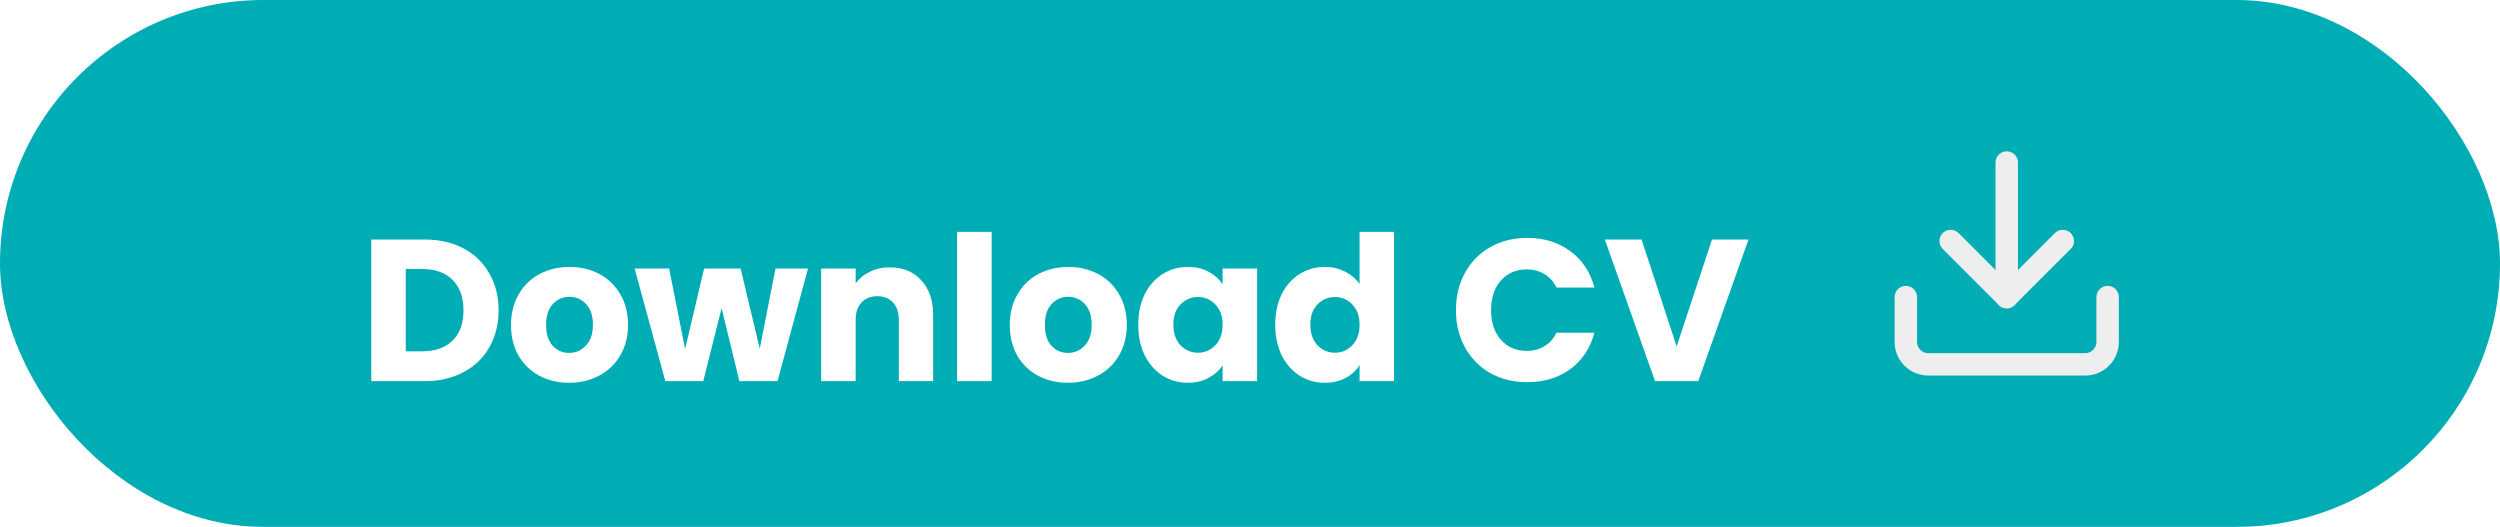 <svg width="223" height="47" viewBox="0 0 223 47" fill="none" xmlns="http://www.w3.org/2000/svg">
<g filter="url(#filter0_b_89_1024)">
<rect width="223" height="47" rx="23.5" fill="#00ADB5"/>
<g filter="url(#filter1_d_89_1024)">
<path d="M37.85 17.364C39.182 17.364 40.346 17.628 41.342 18.156C42.338 18.684 43.106 19.428 43.646 20.388C44.198 21.336 44.474 22.434 44.474 23.682C44.474 24.918 44.198 26.016 43.646 26.976C43.106 27.936 42.332 28.68 41.324 29.208C40.328 29.736 39.17 30 37.85 30H33.116V17.364H37.85ZM37.652 27.336C38.816 27.336 39.722 27.018 40.37 26.382C41.018 25.746 41.342 24.846 41.342 23.682C41.342 22.518 41.018 21.612 40.37 20.964C39.722 20.316 38.816 19.992 37.652 19.992H36.194V27.336H37.652ZM50.766 30.144C49.782 30.144 48.894 29.934 48.102 29.514C47.322 29.094 46.704 28.494 46.248 27.714C45.804 26.934 45.582 26.022 45.582 24.978C45.582 23.946 45.81 23.04 46.266 22.26C46.722 21.468 47.346 20.862 48.138 20.442C48.93 20.022 49.818 19.812 50.802 19.812C51.786 19.812 52.674 20.022 53.466 20.442C54.258 20.862 54.882 21.468 55.338 22.26C55.794 23.04 56.022 23.946 56.022 24.978C56.022 26.01 55.788 26.922 55.32 27.714C54.864 28.494 54.234 29.094 53.43 29.514C52.638 29.934 51.75 30.144 50.766 30.144ZM50.766 27.48C51.354 27.48 51.852 27.264 52.26 26.832C52.68 26.4 52.89 25.782 52.89 24.978C52.89 24.174 52.686 23.556 52.278 23.124C51.882 22.692 51.39 22.476 50.802 22.476C50.202 22.476 49.704 22.692 49.308 23.124C48.912 23.544 48.714 24.162 48.714 24.978C48.714 25.782 48.906 26.4 49.29 26.832C49.686 27.264 50.178 27.48 50.766 27.48ZM72.073 19.956L69.355 30H65.953L64.369 23.484L62.731 30H59.347L56.611 19.956H59.689L61.111 27.138L62.803 19.956H66.061L67.771 27.102L69.175 19.956H72.073ZM79.367 19.848C80.543 19.848 81.479 20.232 82.175 21C82.883 21.756 83.237 22.8 83.237 24.132V30H80.177V24.546C80.177 23.874 80.003 23.352 79.655 22.98C79.307 22.608 78.839 22.422 78.251 22.422C77.663 22.422 77.195 22.608 76.847 22.98C76.499 23.352 76.325 23.874 76.325 24.546V30H73.247V19.956H76.325V21.288C76.637 20.844 77.057 20.496 77.585 20.244C78.113 19.98 78.707 19.848 79.367 19.848ZM88.454 16.68V30H85.376V16.68H88.454ZM95.256 30.144C94.272 30.144 93.384 29.934 92.592 29.514C91.812 29.094 91.194 28.494 90.738 27.714C90.294 26.934 90.072 26.022 90.072 24.978C90.072 23.946 90.3 23.04 90.756 22.26C91.212 21.468 91.836 20.862 92.628 20.442C93.42 20.022 94.308 19.812 95.292 19.812C96.276 19.812 97.164 20.022 97.956 20.442C98.748 20.862 99.372 21.468 99.828 22.26C100.284 23.04 100.512 23.946 100.512 24.978C100.512 26.01 100.278 26.922 99.81 27.714C99.354 28.494 98.724 29.094 97.92 29.514C97.128 29.934 96.24 30.144 95.256 30.144ZM95.256 27.48C95.844 27.48 96.342 27.264 96.75 26.832C97.17 26.4 97.38 25.782 97.38 24.978C97.38 24.174 97.176 23.556 96.768 23.124C96.372 22.692 95.88 22.476 95.292 22.476C94.692 22.476 94.194 22.692 93.798 23.124C93.402 23.544 93.204 24.162 93.204 24.978C93.204 25.782 93.396 26.4 93.78 26.832C94.176 27.264 94.668 27.48 95.256 27.48ZM101.533 24.96C101.533 23.928 101.725 23.022 102.109 22.242C102.505 21.462 103.039 20.862 103.711 20.442C104.383 20.022 105.133 19.812 105.961 19.812C106.669 19.812 107.287 19.956 107.815 20.244C108.355 20.532 108.769 20.91 109.057 21.378V19.956H112.135V30H109.057V28.578C108.757 29.046 108.337 29.424 107.797 29.712C107.269 30 106.651 30.144 105.943 30.144C105.127 30.144 104.383 29.934 103.711 29.514C103.039 29.082 102.505 28.476 102.109 27.696C101.725 26.904 101.533 25.992 101.533 24.96ZM109.057 24.978C109.057 24.21 108.841 23.604 108.409 23.16C107.989 22.716 107.473 22.494 106.861 22.494C106.249 22.494 105.727 22.716 105.295 23.16C104.875 23.592 104.665 24.192 104.665 24.96C104.665 25.728 104.875 26.34 105.295 26.796C105.727 27.24 106.249 27.462 106.861 27.462C107.473 27.462 107.989 27.24 108.409 26.796C108.841 26.352 109.057 25.746 109.057 24.978ZM113.75 24.96C113.75 23.928 113.942 23.022 114.326 22.242C114.722 21.462 115.256 20.862 115.928 20.442C116.6 20.022 117.35 19.812 118.178 19.812C118.838 19.812 119.438 19.95 119.978 20.226C120.53 20.502 120.962 20.874 121.274 21.342V16.68H124.352V30H121.274V28.56C120.986 29.04 120.572 29.424 120.032 29.712C119.504 30 118.886 30.144 118.178 30.144C117.35 30.144 116.6 29.934 115.928 29.514C115.256 29.082 114.722 28.476 114.326 27.696C113.942 26.904 113.75 25.992 113.75 24.96ZM121.274 24.978C121.274 24.21 121.058 23.604 120.626 23.16C120.206 22.716 119.69 22.494 119.078 22.494C118.466 22.494 117.944 22.716 117.512 23.16C117.092 23.592 116.882 24.192 116.882 24.96C116.882 25.728 117.092 26.34 117.512 26.796C117.944 27.24 118.466 27.462 119.078 27.462C119.69 27.462 120.206 27.24 120.626 26.796C121.058 26.352 121.274 25.746 121.274 24.978ZM129.871 23.664C129.871 22.416 130.141 21.306 130.681 20.334C131.221 19.35 131.971 18.588 132.931 18.048C133.903 17.496 135.001 17.22 136.225 17.22C137.725 17.22 139.009 17.616 140.077 18.408C141.145 19.2 141.859 20.28 142.219 21.648H138.835C138.583 21.12 138.223 20.718 137.755 20.442C137.299 20.166 136.777 20.028 136.189 20.028C135.241 20.028 134.473 20.358 133.885 21.018C133.297 21.678 133.003 22.56 133.003 23.664C133.003 24.768 133.297 25.65 133.885 26.31C134.473 26.97 135.241 27.3 136.189 27.3C136.777 27.3 137.299 27.162 137.755 26.886C138.223 26.61 138.583 26.208 138.835 25.68H142.219C141.859 27.048 141.145 28.128 140.077 28.92C139.009 29.7 137.725 30.09 136.225 30.09C135.001 30.09 133.903 29.82 132.931 29.28C131.971 28.728 131.221 27.966 130.681 26.994C130.141 26.022 129.871 24.912 129.871 23.664ZM155.966 17.364L151.484 30H147.632L143.15 17.364H146.426L149.558 26.904L152.708 17.364H155.966Z" fill="white"/>
</g>
<path d="M188 26.5V30.5C188 31.03 187.789 31.539 187.414 31.914C187.039 32.289 186.53 32.5 186 32.5H172C171.47 32.5 170.961 32.289 170.586 31.914C170.211 31.539 170 31.03 170 30.5V26.5" stroke="#EEEEEE" stroke-width="2" stroke-linecap="round" stroke-linejoin="round"/>
<path d="M174 21.5L179 26.5L184 21.5" stroke="#EEEEEE" stroke-width="2" stroke-linecap="round" stroke-linejoin="round"/>
<path d="M179 26.5V14.5" stroke="#EEEEEE" stroke-width="2" stroke-linecap="round" stroke-linejoin="round"/>
</g>
<defs>
<filter id="filter0_b_89_1024" x="-4" y="-4" width="231" height="55" filterUnits="userSpaceOnUse" color-interpolation-filters="sRGB">
<feFlood flood-opacity="0" result="BackgroundImageFix"/>
<feGaussianBlur in="BackgroundImageFix" stdDeviation="2"/>
<feComposite in2="SourceAlpha" operator="in" result="effect1_backgroundBlur_89_1024"/>
<feBlend mode="normal" in="SourceGraphic" in2="effect1_backgroundBlur_89_1024" result="shape"/>
</filter>
<filter id="filter1_d_89_1024" x="29.116" y="16.68" width="130.85" height="21.464" filterUnits="userSpaceOnUse" color-interpolation-filters="sRGB">
<feFlood flood-opacity="0" result="BackgroundImageFix"/>
<feColorMatrix in="SourceAlpha" type="matrix" values="0 0 0 0 0 0 0 0 0 0 0 0 0 0 0 0 0 0 127 0" result="hardAlpha"/>
<feOffset dy="4"/>
<feGaussianBlur stdDeviation="2"/>
<feComposite in2="hardAlpha" operator="out"/>
<feColorMatrix type="matrix" values="0 0 0 0 0 0 0 0 0 0 0 0 0 0 0 0 0 0 0.5 0"/>
<feBlend mode="normal" in2="BackgroundImageFix" result="effect1_dropShadow_89_1024"/>
<feBlend mode="normal" in="SourceGraphic" in2="effect1_dropShadow_89_1024" result="shape"/>
</filter>
</defs>
</svg>

